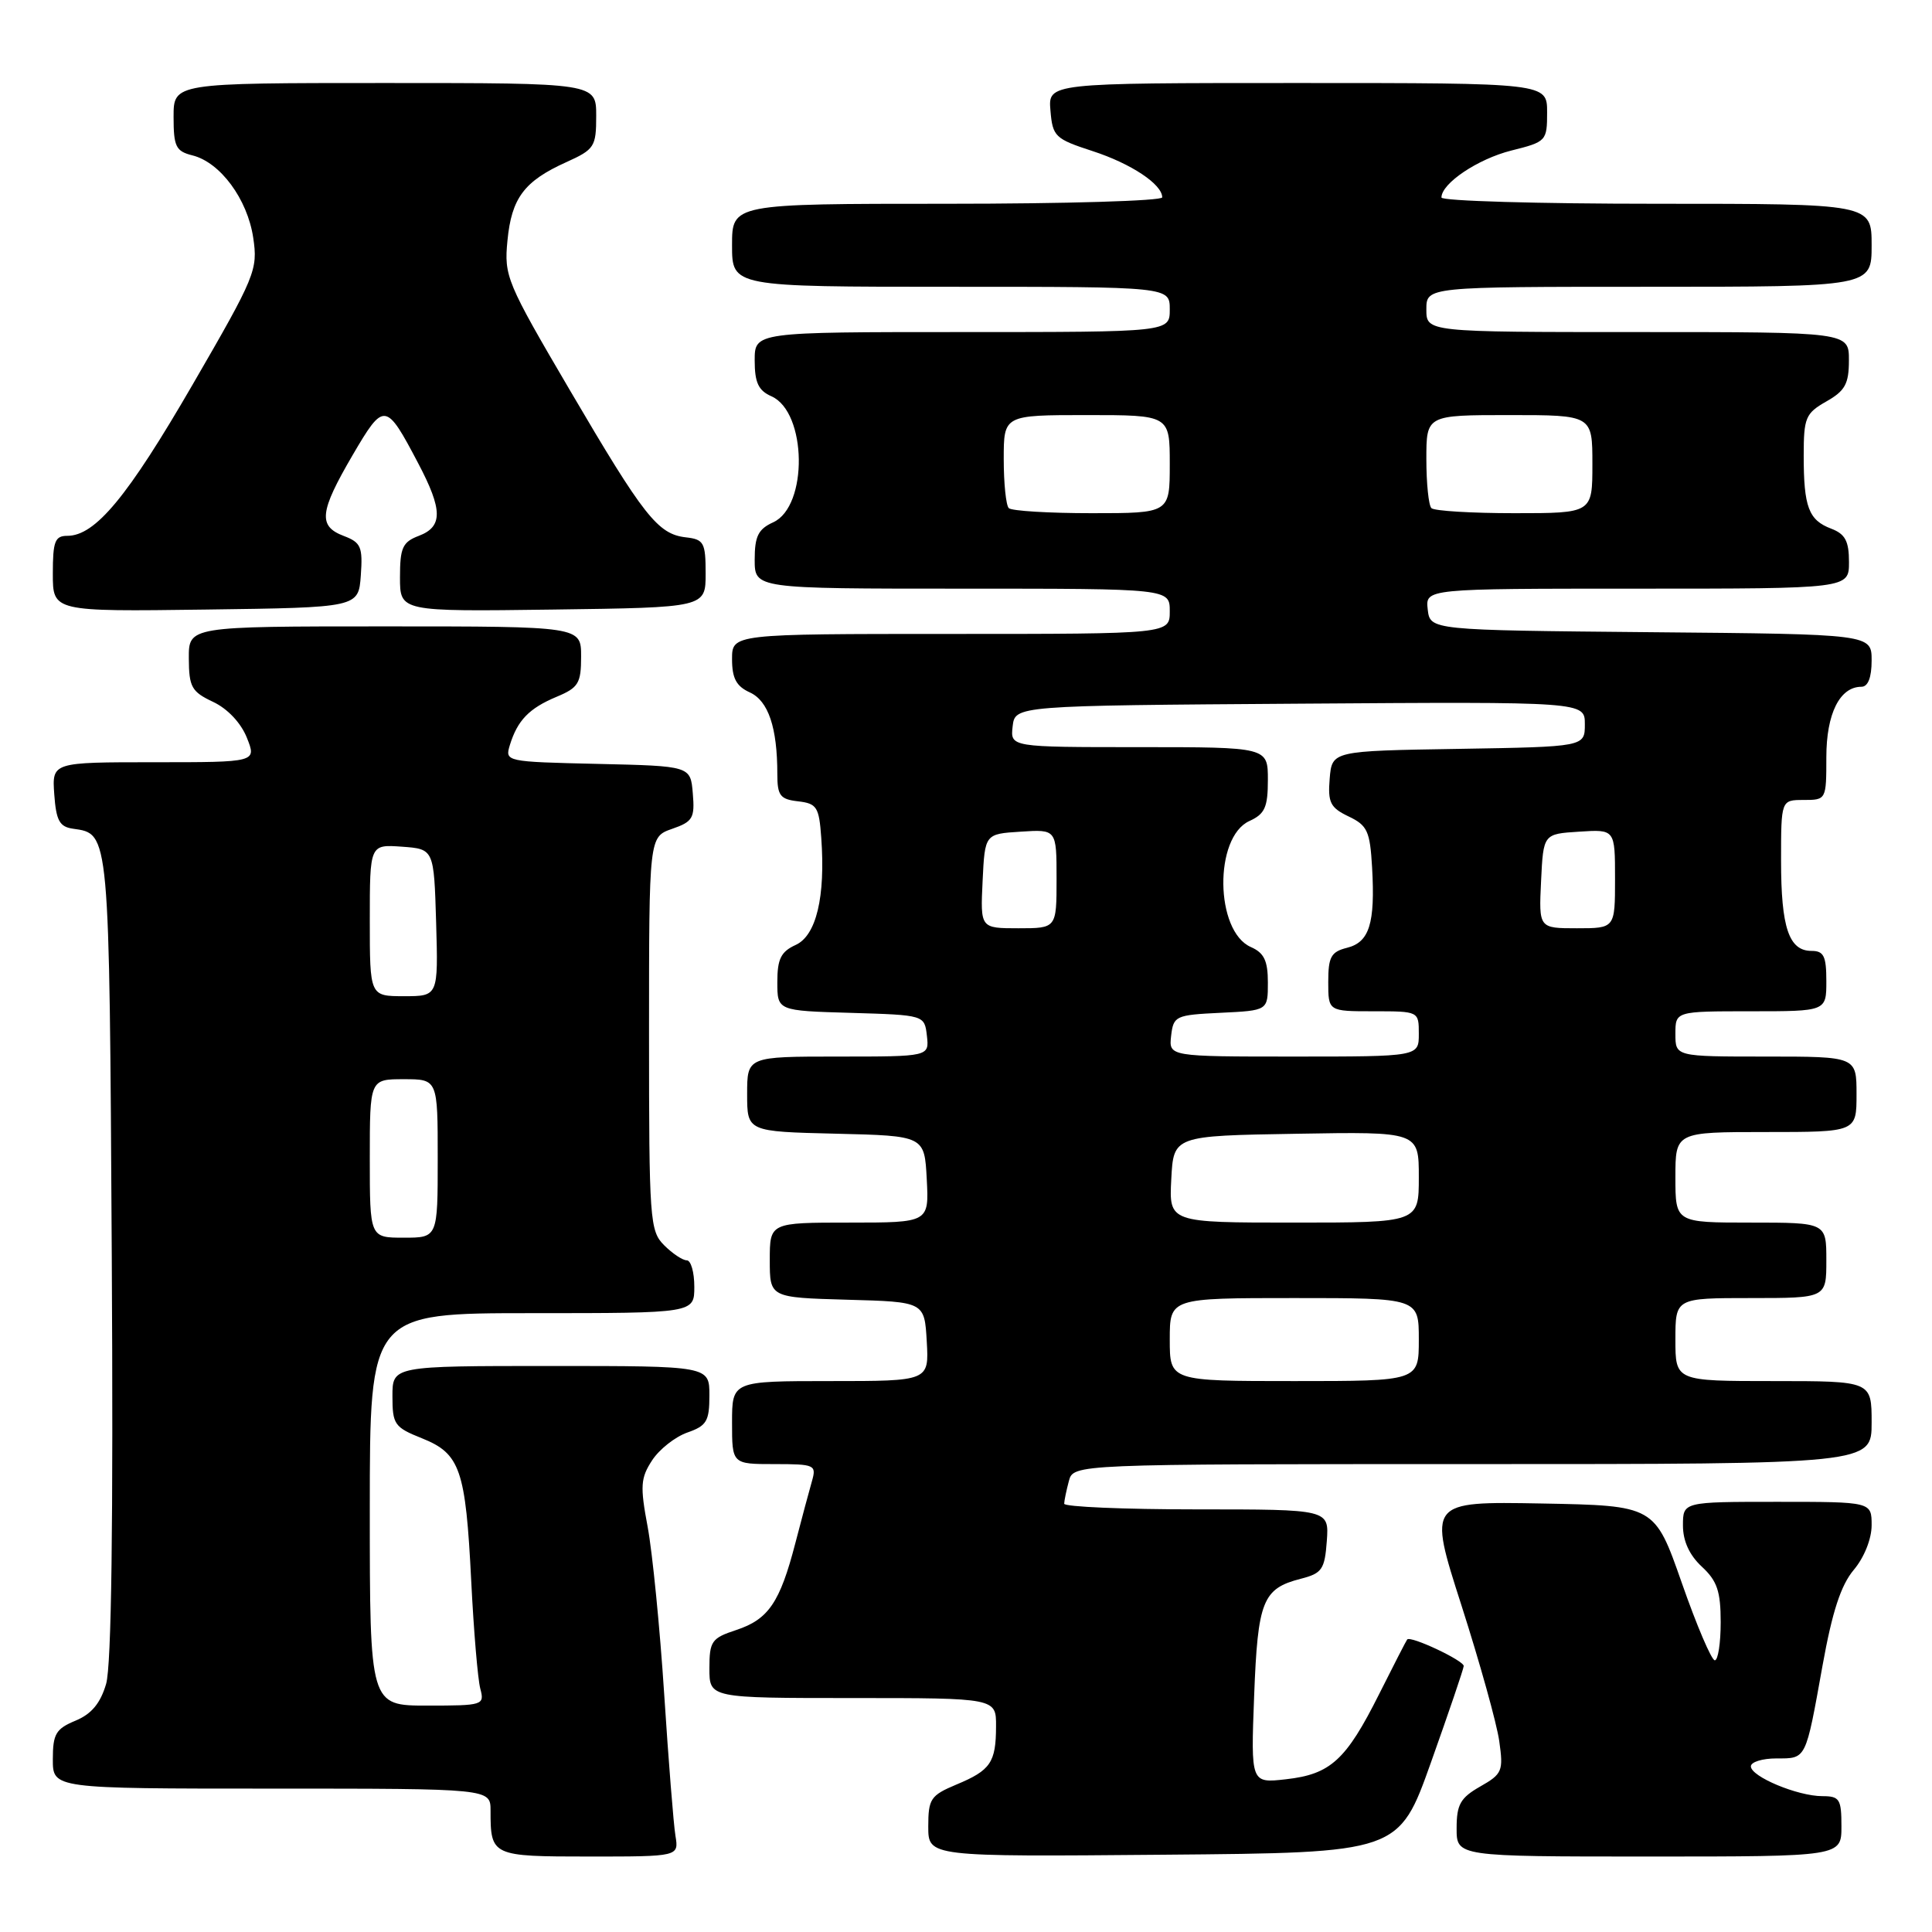 <?xml version="1.0" encoding="UTF-8" standalone="no"?>
<!DOCTYPE svg PUBLIC "-//W3C//DTD SVG 1.1//EN" "http://www.w3.org/Graphics/SVG/1.1/DTD/svg11.dtd" >
<svg xmlns="http://www.w3.org/2000/svg" xmlns:xlink="http://www.w3.org/1999/xlink" version="1.1" viewBox="0 0 256 256">
 <g >
 <path fill="currentColor"
d=" M 89.50 243.25 C 89.25 241.74 88.58 233.30 88.01 224.50 C 87.44 215.70 86.45 205.72 85.82 202.33 C 84.80 196.91 84.88 195.84 86.41 193.50 C 87.36 192.04 89.46 190.39 91.07 189.82 C 93.63 188.93 94.00 188.32 94.00 184.90 C 94.00 181.00 94.00 181.00 73.00 181.00 C 52.00 181.00 52.00 181.00 52.00 185.01 C 52.00 188.74 52.27 189.13 55.91 190.58 C 60.98 192.61 61.70 194.70 62.44 209.50 C 62.77 216.10 63.31 222.51 63.64 223.75 C 64.22 225.94 64.03 226.00 56.62 226.00 C 49.00 226.00 49.00 226.00 49.00 200.00 C 49.00 174.00 49.00 174.00 70.50 174.00 C 92.00 174.00 92.00 174.00 92.00 170.50 C 92.00 168.57 91.55 167.00 91.00 167.00 C 90.45 167.00 89.10 166.10 88.00 165.00 C 86.10 163.10 86.00 161.67 86.00 136.95 C 86.00 110.90 86.00 110.90 89.05 109.83 C 91.80 108.88 92.08 108.40 91.80 105.13 C 91.50 101.50 91.50 101.50 79.19 101.22 C 67.00 100.94 66.89 100.92 67.56 98.72 C 68.57 95.45 70.11 93.85 73.75 92.33 C 76.65 91.12 77.00 90.54 77.00 86.99 C 77.00 83.00 77.00 83.00 51.00 83.00 C 25.00 83.00 25.00 83.00 25.02 87.25 C 25.04 91.04 25.39 91.66 28.23 93.00 C 30.15 93.90 31.93 95.79 32.71 97.75 C 34.01 101.00 34.01 101.00 20.45 101.00 C 6.89 101.00 6.89 101.00 7.19 105.25 C 7.44 108.74 7.89 109.56 9.68 109.81 C 14.53 110.50 14.48 109.90 14.81 166.40 C 15.02 201.96 14.77 220.70 14.06 223.13 C 13.30 225.71 12.12 227.12 10.00 228.00 C 7.40 229.08 7.00 229.76 7.00 233.12 C 7.00 237.00 7.00 237.00 36.00 237.00 C 65.00 237.00 65.00 237.00 65.00 239.92 C 65.00 245.93 65.15 246.00 78.08 246.00 C 89.95 246.00 89.95 246.00 89.50 243.25 Z  M 189.62 233.50 C 191.97 226.90 193.92 221.17 193.95 220.76 C 194.00 220.05 186.92 216.71 186.46 217.24 C 186.34 217.38 184.66 220.65 182.73 224.50 C 178.36 233.22 176.30 235.10 170.41 235.76 C 165.74 236.29 165.74 236.29 166.18 224.72 C 166.66 212.10 167.30 210.49 172.38 209.19 C 175.18 208.47 175.53 207.95 175.81 204.19 C 176.11 200.00 176.11 200.00 158.56 200.00 C 148.90 200.00 141.01 199.66 141.01 199.25 C 141.02 198.84 141.30 197.49 141.63 196.25 C 142.23 194.00 142.23 194.00 195.12 194.00 C 248.00 194.00 248.00 194.00 248.00 188.50 C 248.00 183.00 248.00 183.00 235.00 183.00 C 222.00 183.00 222.00 183.00 222.00 177.50 C 222.00 172.00 222.00 172.00 232.00 172.00 C 242.00 172.00 242.00 172.00 242.00 167.00 C 242.00 162.00 242.00 162.00 232.00 162.00 C 222.00 162.00 222.00 162.00 222.00 156.00 C 222.00 150.00 222.00 150.00 234.00 150.00 C 246.00 150.00 246.00 150.00 246.00 145.00 C 246.00 140.00 246.00 140.00 234.00 140.00 C 222.00 140.00 222.00 140.00 222.00 137.00 C 222.00 134.00 222.00 134.00 232.00 134.00 C 242.00 134.00 242.00 134.00 242.00 130.00 C 242.00 126.69 241.66 126.00 240.04 126.00 C 237.04 126.00 236.00 122.92 236.00 114.07 C 236.00 106.00 236.00 106.00 239.00 106.00 C 241.98 106.00 242.00 105.96 242.00 100.33 C 242.00 94.56 243.78 91.00 246.65 91.00 C 247.52 91.00 248.00 89.77 248.00 87.52 C 248.00 84.03 248.00 84.03 218.75 83.77 C 189.50 83.50 189.50 83.50 189.18 80.75 C 188.87 78.00 188.87 78.00 216.93 78.00 C 245.00 78.00 245.00 78.00 245.00 74.48 C 245.00 71.69 244.50 70.76 242.64 70.05 C 239.65 68.92 239.00 67.18 239.00 60.37 C 239.00 55.35 239.24 54.77 241.99 53.20 C 244.48 51.79 244.99 50.87 244.99 47.75 C 245.00 44.00 245.00 44.00 217.00 44.00 C 189.00 44.00 189.00 44.00 189.00 41.00 C 189.00 38.00 189.00 38.00 218.50 38.00 C 248.00 38.00 248.00 38.00 248.00 32.50 C 248.00 27.00 248.00 27.00 219.50 27.00 C 203.82 27.00 191.00 26.63 191.00 26.17 C 191.00 24.30 195.81 21.07 200.25 19.95 C 204.90 18.79 205.00 18.68 205.00 14.88 C 205.00 11.00 205.00 11.00 171.94 11.00 C 138.88 11.00 138.88 11.00 139.19 14.65 C 139.48 18.10 139.80 18.40 144.77 20.02 C 149.88 21.68 154.00 24.42 154.00 26.15 C 154.00 26.62 141.18 27.00 125.50 27.00 C 97.00 27.00 97.00 27.00 97.00 32.50 C 97.00 38.00 97.00 38.00 126.00 38.00 C 155.00 38.00 155.00 38.00 155.00 41.00 C 155.00 44.00 155.00 44.00 127.50 44.00 C 100.00 44.00 100.00 44.00 100.00 47.76 C 100.00 50.69 100.49 51.75 102.22 52.51 C 106.93 54.60 107.10 67.09 102.45 69.21 C 100.47 70.11 100.00 71.06 100.00 74.16 C 100.00 78.00 100.00 78.00 127.50 78.00 C 155.00 78.00 155.00 78.00 155.00 81.00 C 155.00 84.00 155.00 84.00 126.00 84.00 C 97.00 84.00 97.00 84.00 97.00 87.34 C 97.00 89.88 97.57 90.94 99.36 91.75 C 101.81 92.87 103.00 96.40 103.00 102.56 C 103.00 105.42 103.37 105.91 105.75 106.18 C 108.24 106.47 108.53 106.93 108.82 111.00 C 109.39 118.85 108.16 123.97 105.43 125.21 C 103.48 126.10 103.00 127.07 103.00 130.12 C 103.00 133.93 103.00 133.93 112.75 134.21 C 122.50 134.50 122.50 134.50 122.82 137.25 C 123.13 140.00 123.13 140.00 111.07 140.00 C 99.00 140.00 99.00 140.00 99.00 144.97 C 99.00 149.94 99.00 149.94 110.75 150.22 C 122.50 150.50 122.50 150.50 122.80 156.25 C 123.10 162.00 123.10 162.00 112.55 162.00 C 102.00 162.00 102.00 162.00 102.00 166.97 C 102.00 171.93 102.00 171.93 112.25 172.22 C 122.50 172.50 122.50 172.50 122.80 177.75 C 123.10 183.00 123.10 183.00 110.05 183.00 C 97.00 183.00 97.00 183.00 97.00 188.50 C 97.00 194.00 97.00 194.00 102.62 194.00 C 107.97 194.00 108.20 194.11 107.59 196.25 C 107.23 197.49 106.24 201.20 105.38 204.50 C 103.34 212.35 101.82 214.58 97.54 215.99 C 94.29 217.06 94.00 217.47 94.00 221.08 C 94.00 225.00 94.00 225.00 113.00 225.00 C 132.00 225.00 132.00 225.00 131.98 228.75 C 131.97 233.54 131.26 234.58 126.71 236.47 C 123.31 237.90 123.00 238.36 123.00 242.03 C 123.00 246.03 123.00 246.03 154.17 245.76 C 185.35 245.50 185.35 245.50 189.62 233.50 Z  M 244.00 242.00 C 244.00 238.39 243.76 238.00 241.47 238.00 C 238.20 238.00 232.00 235.41 232.00 234.05 C 232.00 233.47 233.53 233.00 235.39 233.00 C 239.38 233.00 239.23 233.29 241.50 220.67 C 242.78 213.57 243.92 210.06 245.63 208.02 C 247.01 206.39 248.00 203.91 248.00 202.11 C 248.00 199.00 248.00 199.00 235.50 199.00 C 223.00 199.00 223.00 199.00 223.00 202.14 C 223.00 204.20 223.86 206.07 225.50 207.59 C 227.53 209.47 228.00 210.85 228.00 214.95 C 228.00 217.73 227.65 220.00 227.22 220.00 C 226.79 220.00 224.82 215.39 222.85 209.75 C 219.26 199.50 219.26 199.50 204.25 199.22 C 189.23 198.95 189.23 198.95 193.65 212.72 C 196.08 220.30 198.34 228.40 198.66 230.72 C 199.22 234.67 199.06 235.06 196.14 236.72 C 193.51 238.22 193.01 239.10 193.01 242.25 C 193.00 246.00 193.00 246.00 218.50 246.00 C 244.00 246.00 244.00 246.00 244.00 242.00 Z  M 47.81 76.25 C 48.08 72.47 47.83 71.88 45.56 71.02 C 42.12 69.72 42.33 67.83 46.71 60.33 C 50.89 53.19 51.12 53.22 55.42 61.40 C 58.67 67.57 58.69 69.79 55.50 71.00 C 53.34 71.82 53.00 72.57 53.00 76.50 C 53.00 81.04 53.00 81.04 73.25 80.77 C 93.50 80.50 93.50 80.50 93.50 76.00 C 93.50 71.89 93.27 71.47 90.87 71.20 C 87.16 70.77 85.32 68.43 75.48 51.65 C 67.13 37.42 66.78 36.59 67.24 31.89 C 67.78 26.24 69.46 24.00 75.03 21.49 C 78.77 19.80 79.00 19.45 79.00 15.35 C 79.00 11.00 79.00 11.00 51.00 11.00 C 23.00 11.00 23.00 11.00 23.00 15.48 C 23.00 19.43 23.30 20.04 25.50 20.59 C 29.19 21.51 32.78 26.38 33.55 31.48 C 34.19 35.76 33.86 36.57 25.53 50.95 C 16.91 65.83 12.63 71.00 8.92 71.00 C 7.28 71.00 7.00 71.73 7.00 76.02 C 7.00 81.04 7.00 81.04 27.25 80.77 C 47.50 80.50 47.50 80.50 47.81 76.25 Z  M 49.00 153.50 C 49.00 143.00 49.00 143.00 53.50 143.00 C 58.00 143.00 58.00 143.00 58.00 153.50 C 58.00 164.00 58.00 164.00 53.50 164.00 C 49.00 164.00 49.00 164.00 49.00 153.50 Z  M 49.00 121.94 C 49.00 111.89 49.00 111.89 53.25 112.19 C 57.50 112.50 57.50 112.50 57.79 122.25 C 58.07 132.00 58.07 132.00 53.54 132.00 C 49.00 132.00 49.00 132.00 49.00 121.94 Z  M 155.00 177.50 C 155.00 172.00 155.00 172.00 171.50 172.00 C 188.00 172.00 188.00 172.00 188.00 177.50 C 188.00 183.00 188.00 183.00 171.50 183.00 C 155.00 183.00 155.00 183.00 155.00 177.50 Z  M 155.20 156.25 C 155.50 150.50 155.50 150.50 171.75 150.23 C 188.00 149.95 188.00 149.95 188.00 155.98 C 188.00 162.00 188.00 162.00 171.45 162.00 C 154.90 162.00 154.90 162.00 155.20 156.25 Z  M 155.18 137.25 C 155.49 134.61 155.76 134.49 161.75 134.20 C 168.00 133.90 168.00 133.90 168.00 130.19 C 168.00 127.30 167.50 126.26 165.75 125.49 C 160.99 123.40 160.84 110.94 165.55 108.79 C 167.60 107.86 168.00 106.97 168.00 103.34 C 168.00 99.00 168.00 99.00 150.93 99.00 C 133.87 99.00 133.87 99.00 134.18 96.25 C 134.50 93.50 134.50 93.50 172.25 93.24 C 210.00 92.98 210.00 92.98 210.00 95.96 C 210.00 98.95 210.00 98.95 193.25 99.23 C 176.50 99.50 176.50 99.50 176.19 103.17 C 175.93 106.34 176.27 107.02 178.69 108.18 C 181.19 109.37 181.53 110.12 181.81 114.95 C 182.23 122.37 181.45 124.85 178.48 125.59 C 176.37 126.12 176.00 126.80 176.00 130.11 C 176.00 134.00 176.00 134.00 182.00 134.00 C 188.00 134.00 188.00 134.00 188.00 137.00 C 188.00 140.00 188.00 140.00 171.43 140.00 C 154.87 140.00 154.87 140.00 155.18 137.25 Z  M 130.20 116.75 C 130.50 110.50 130.50 110.50 135.25 110.20 C 140.00 109.89 140.00 109.89 140.00 116.45 C 140.00 123.00 140.00 123.00 134.95 123.00 C 129.90 123.00 129.90 123.00 130.20 116.75 Z  M 204.20 116.75 C 204.50 110.50 204.50 110.50 209.25 110.20 C 214.00 109.89 214.00 109.89 214.00 116.45 C 214.00 123.00 214.00 123.00 208.95 123.00 C 203.90 123.00 203.90 123.00 204.20 116.75 Z  M 133.67 67.33 C 133.30 66.97 133.00 64.04 133.00 60.83 C 133.00 55.00 133.00 55.00 144.00 55.00 C 155.00 55.00 155.00 55.00 155.00 61.50 C 155.00 68.00 155.00 68.00 144.67 68.00 C 138.98 68.00 134.03 67.70 133.67 67.33 Z  M 189.67 67.33 C 189.30 66.97 189.00 64.04 189.00 60.83 C 189.00 55.00 189.00 55.00 200.00 55.00 C 211.00 55.00 211.00 55.00 211.00 61.50 C 211.00 68.00 211.00 68.00 200.67 68.00 C 194.98 68.00 190.03 67.70 189.67 67.33 Z "/>
</g>
</svg>